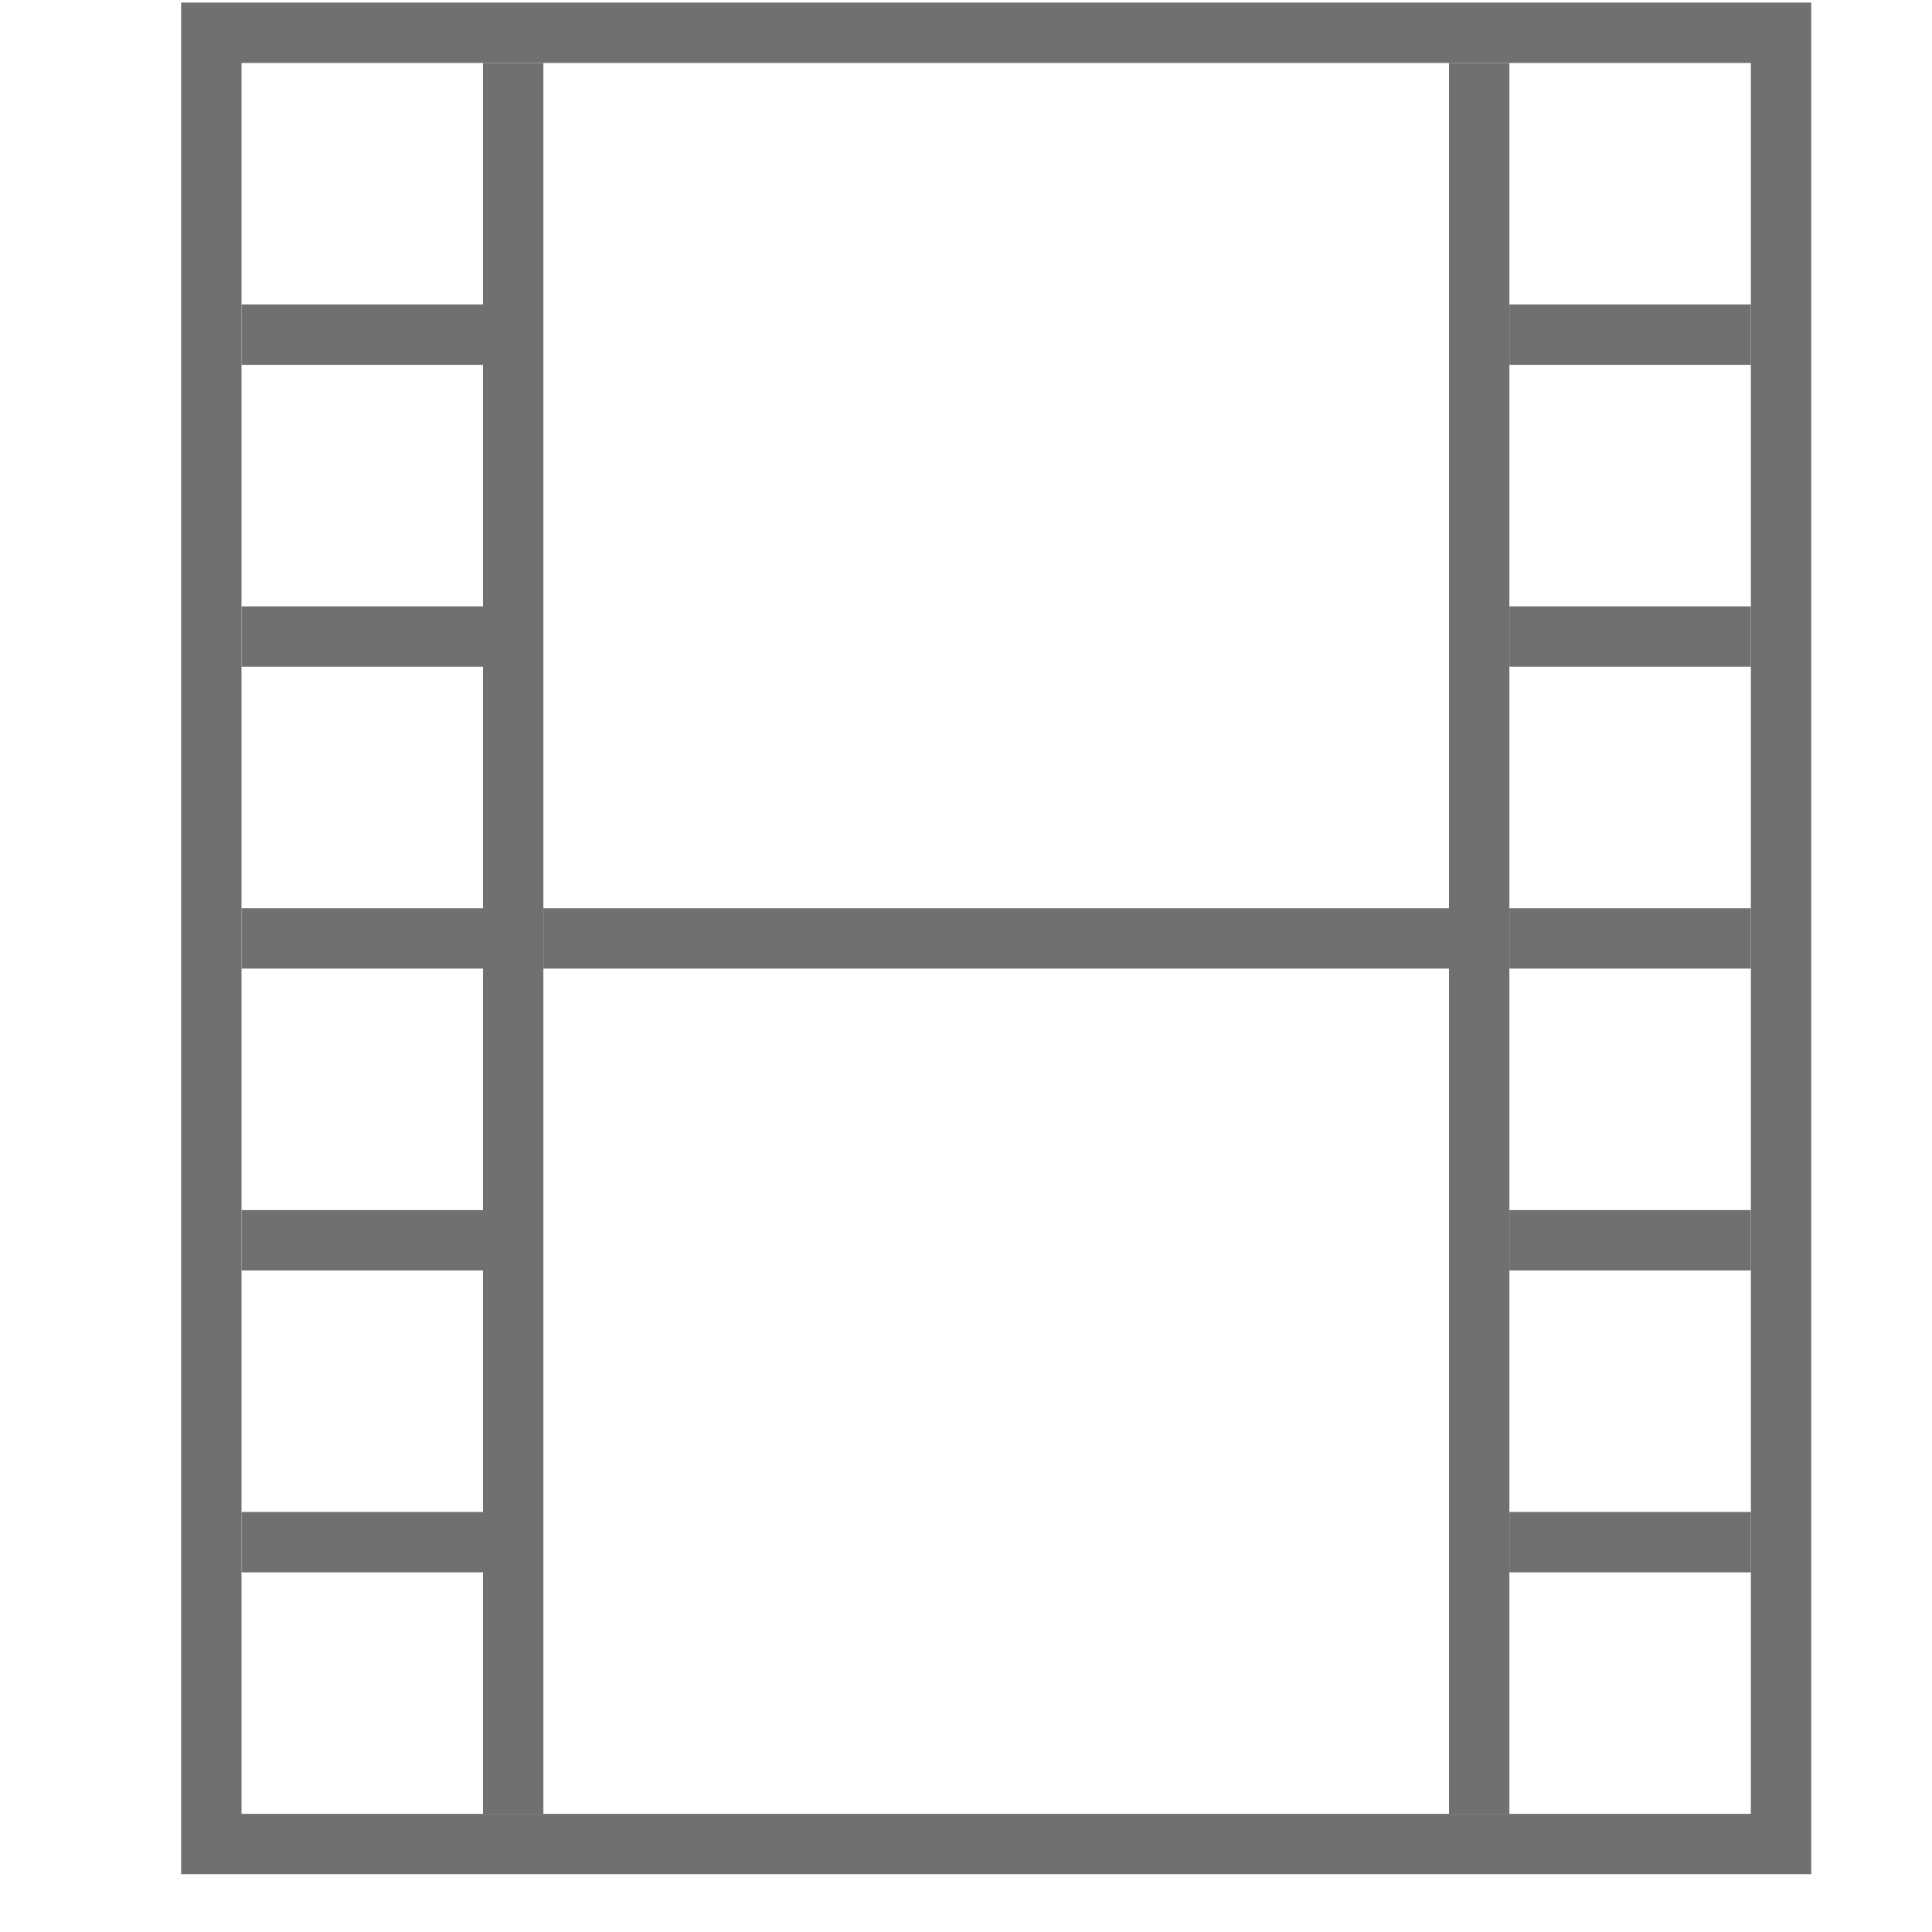 <?xml version="1.0" encoding="utf-8"?>
<!-- Generator: Adobe Illustrator 15.0.0, SVG Export Plug-In . SVG Version: 6.00 Build 0)  -->
<!DOCTYPE svg PUBLIC "-//W3C//DTD SVG 1.1//EN" "http://www.w3.org/Graphics/SVG/1.1/DTD/svg11.dtd">
<svg version="1.1" id="Layer_1" xmlns="http://www.w3.org/2000/svg" xmlns:xlink="http://www.w3.org/1999/xlink" x="0px" y="0px"
	 width="32px" height="32px" viewBox="-399.5 200.5 32 32" enable-background="new -399.5 200.5 32 32" xml:space="preserve">
<g>
	<rect x="-396" y="201.043" fill="none" stroke="#707070" stroke-miterlimit="10" width="26" height="30"/>
	<line fill="none" stroke="#707070" stroke-miterlimit="10" x1="-391" y1="201.543" x2="-391" y2="230.543"/>
	<line fill="none" stroke="#707070" stroke-miterlimit="10" x1="-390.5" y1="216.043" x2="-375.5" y2="216.043"/>
	<line fill="none" stroke="#707070" stroke-miterlimit="10" x1="-375" y1="230.543" x2="-375" y2="201.543"/>
	<line fill="none" stroke="#707070" stroke-miterlimit="10" x1="-374.5" y1="206.043" x2="-370.5" y2="206.043"/>
	<line fill="none" stroke="#707070" stroke-miterlimit="10" x1="-374.5" y1="211.043" x2="-370.5" y2="211.043"/>
	<line fill="none" stroke="#707070" stroke-miterlimit="10" x1="-374.5" y1="216.043" x2="-370.5" y2="216.043"/>
	<line fill="none" stroke="#707070" stroke-miterlimit="10" x1="-374.5" y1="221.043" x2="-370.5" y2="221.043"/>
	<line fill="none" stroke="#707070" stroke-miterlimit="10" x1="-374.5" y1="226.043" x2="-370.5" y2="226.043"/>
	<line fill="none" stroke="#707070" stroke-miterlimit="10" x1="-395.5" y1="206.043" x2="-391.5" y2="206.043"/>
	<line fill="none" stroke="#707070" stroke-miterlimit="10" x1="-395.5" y1="211.043" x2="-391.5" y2="211.043"/>
	<line fill="none" stroke="#707070" stroke-miterlimit="10" x1="-395.5" y1="216.043" x2="-391.5" y2="216.043"/>
	<line fill="none" stroke="#707070" stroke-miterlimit="10" x1="-395.5" y1="221.043" x2="-391.5" y2="221.043"/>
	<line fill="none" stroke="#707070" stroke-miterlimit="10" x1="-395.5" y1="226.043" x2="-391.5" y2="226.043"/>
</g>
</svg>
